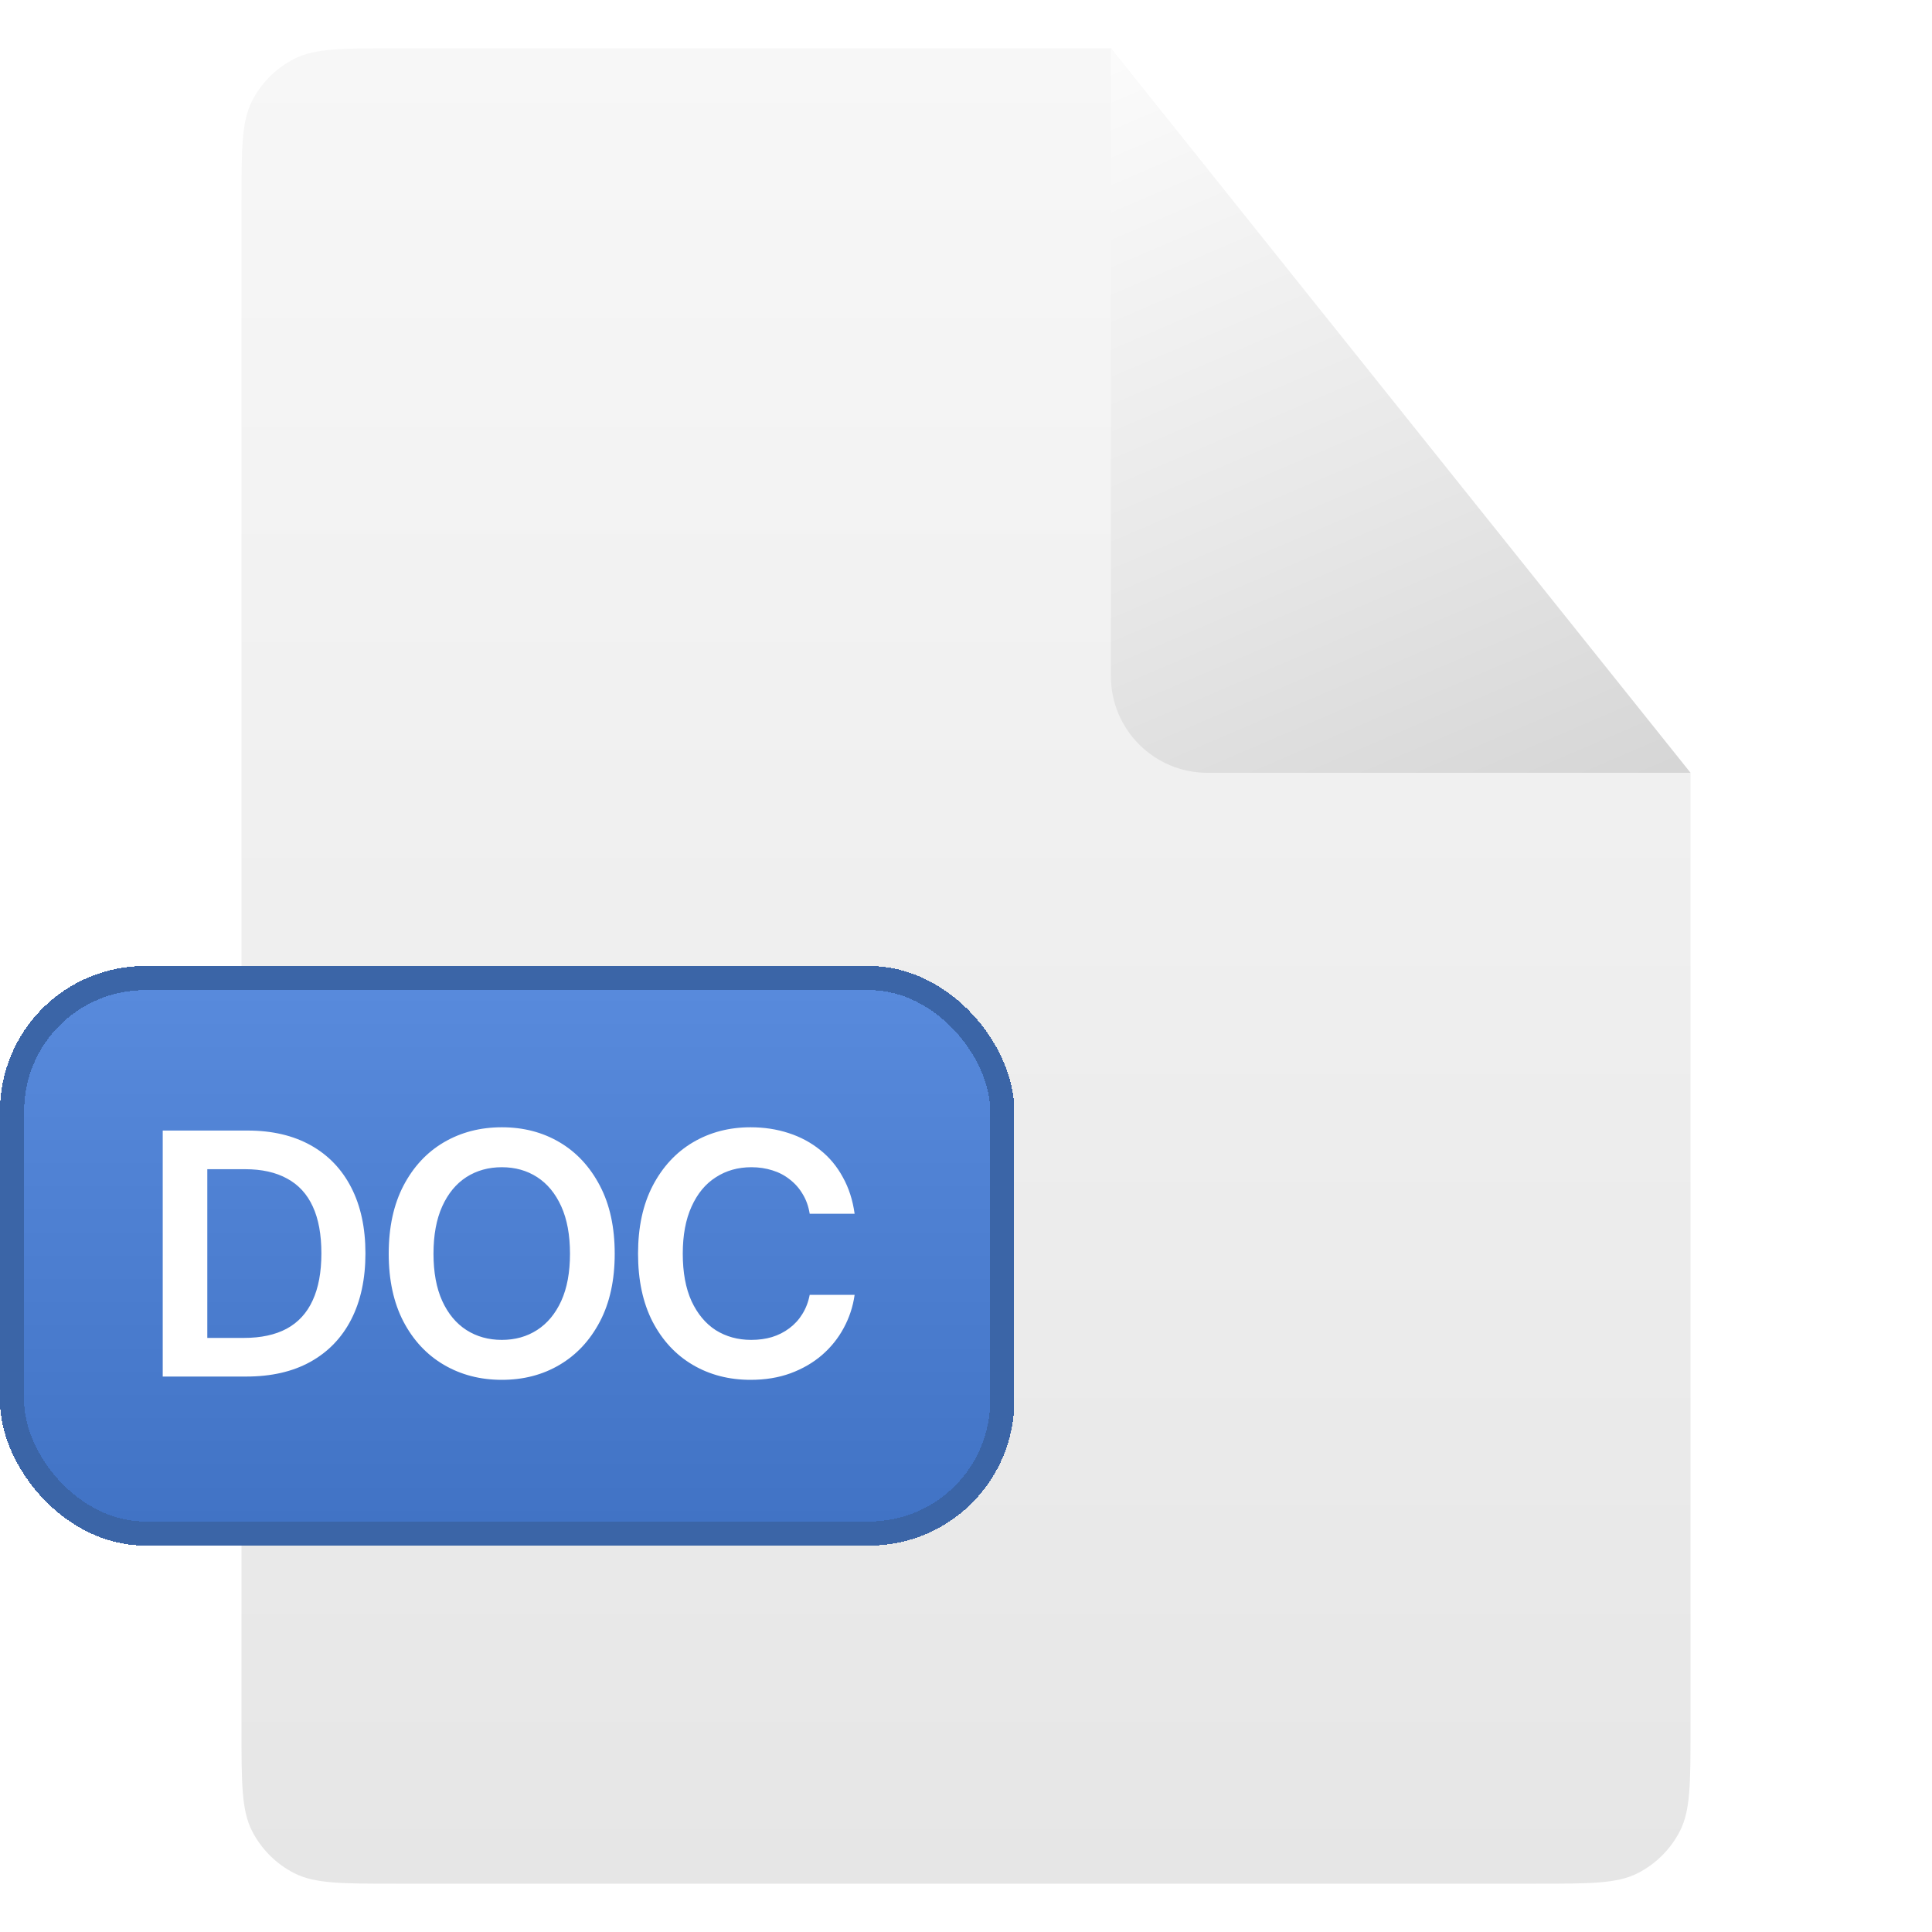 <svg width="40" height="40" viewBox="0 0 40 40" fill="none" xmlns="http://www.w3.org/2000/svg">
<g clip-path="url(#clip0_2716_55551)">
<path d="M8.2 39H31.8C32.92 39 33.48 39 33.908 38.782C34.284 38.59 34.59 38.284 34.782 37.908C35 37.48 35 36.92 35 35.8V16L23 1H8.2C7.08 1 6.52 1 6.092 1.218C5.716 1.41 5.41 1.716 5.218 2.092C5 2.52 5 3.08 5 4.2V35.8C5 36.92 5 37.48 5.218 37.908C5.41 38.284 5.716 38.59 6.092 38.782C6.52 39 7.08 39 8.2 39Z" fill="url(#paint0_linear_2716_55551)"/>
<path d="M23 1V14C23 15.105 23.895 16 25 16H35L23 1Z" fill="url(#paint1_linear_2716_55551)"/>
<g filter="url(#filter0_d_2716_55551)">
<rect y="19" width="21" height="12" rx="3" fill="url(#paint2_linear_2716_55551)" shape-rendering="crispEdges"/>
<rect x="0.25" y="19.25" width="20.5" height="11.5" rx="2.75" stroke="#3B65A7" stroke-width="0.5" shape-rendering="crispEdges"/>
<path d="M5.099 27.5H3.807V26.7H5.051C5.404 26.7 5.699 26.636 5.936 26.509C6.175 26.379 6.354 26.184 6.473 25.924C6.593 25.665 6.654 25.34 6.654 24.95C6.654 24.561 6.595 24.237 6.476 23.98C6.358 23.722 6.181 23.529 5.946 23.402C5.712 23.272 5.421 23.207 5.075 23.207H3.779V22.407H5.129C5.635 22.407 6.069 22.509 6.432 22.711C6.796 22.914 7.077 23.206 7.272 23.586C7.468 23.967 7.566 24.422 7.566 24.95C7.566 25.479 7.468 25.935 7.272 26.317C7.077 26.698 6.794 26.991 6.425 27.196C6.058 27.399 5.616 27.5 5.099 27.5ZM4.292 22.407V27.5H3.369V22.407H4.292ZM10.39 27.568C9.945 27.568 9.545 27.465 9.19 27.257C8.837 27.05 8.558 26.752 8.353 26.362C8.15 25.972 8.048 25.504 8.048 24.957C8.048 24.408 8.15 23.939 8.353 23.549C8.558 23.157 8.837 22.857 9.19 22.65C9.545 22.442 9.945 22.339 10.39 22.339C10.836 22.339 11.235 22.442 11.586 22.65C11.937 22.857 12.215 23.157 12.42 23.549C12.625 23.939 12.727 24.408 12.727 24.957C12.727 25.504 12.625 25.972 12.42 26.362C12.215 26.752 11.937 27.05 11.586 27.257C11.235 27.465 10.836 27.568 10.39 27.568ZM10.39 26.741C10.665 26.741 10.909 26.673 11.121 26.536C11.333 26.399 11.499 26.199 11.62 25.935C11.741 25.668 11.801 25.342 11.801 24.957C11.801 24.57 11.741 24.243 11.62 23.976C11.499 23.709 11.333 23.508 11.121 23.371C10.909 23.234 10.665 23.166 10.39 23.166C10.114 23.166 9.869 23.234 9.655 23.371C9.443 23.508 9.277 23.709 9.156 23.976C9.035 24.243 8.975 24.57 8.975 24.957C8.975 25.342 9.035 25.668 9.156 25.935C9.277 26.199 9.443 26.399 9.655 26.536C9.869 26.673 10.114 26.741 10.39 26.741ZM15.54 27.568C15.094 27.568 14.694 27.465 14.341 27.257C13.99 27.05 13.713 26.752 13.51 26.362C13.31 25.972 13.21 25.504 13.21 24.957C13.21 24.408 13.311 23.939 13.514 23.549C13.719 23.157 13.997 22.857 14.348 22.65C14.701 22.442 15.098 22.339 15.54 22.339C15.821 22.339 16.083 22.379 16.327 22.459C16.573 22.538 16.791 22.656 16.983 22.811C17.174 22.963 17.33 23.151 17.451 23.375C17.574 23.596 17.655 23.847 17.694 24.13H16.764C16.739 23.975 16.69 23.838 16.617 23.72C16.547 23.601 16.458 23.501 16.351 23.419C16.246 23.335 16.126 23.272 15.992 23.231C15.857 23.188 15.713 23.166 15.558 23.166C15.28 23.166 15.034 23.235 14.819 23.375C14.605 23.511 14.438 23.714 14.317 23.983C14.196 24.25 14.136 24.574 14.136 24.957C14.136 25.344 14.196 25.671 14.317 25.938C14.44 26.202 14.607 26.403 14.819 26.54C15.034 26.674 15.278 26.741 15.554 26.741C15.707 26.741 15.849 26.722 15.981 26.683C16.114 26.642 16.233 26.582 16.34 26.502C16.45 26.42 16.54 26.322 16.61 26.208C16.683 26.092 16.735 25.959 16.764 25.808H17.694C17.66 26.052 17.584 26.281 17.468 26.495C17.354 26.707 17.204 26.894 17.017 27.056C16.832 27.215 16.616 27.34 16.368 27.432C16.119 27.523 15.844 27.568 15.54 27.568Z" fill="white"/>
</g>
</g>
<defs>
<filter id="filter0_d_2716_55551" x="-2" y="18" width="25" height="16" filterUnits="userSpaceOnUse" color-interpolation-filters="sRGB">
<feFlood flood-opacity="0" result="BackgroundImageFix"/>
<feColorMatrix in="SourceAlpha" type="matrix" values="0 0 0 0 0 0 0 0 0 0 0 0 0 0 0 0 0 0 127 0" result="hardAlpha"/>
<feOffset dy="1"/>
<feGaussianBlur stdDeviation="1"/>
<feComposite in2="hardAlpha" operator="out"/>
<feColorMatrix type="matrix" values="0 0 0 0 0.298 0 0 0 0 0.498 0 0 0 0 0.82 0 0 0 0.2 0"/>
<feBlend mode="normal" in2="BackgroundImageFix" result="effect1_dropShadow_2716_55551"/>
<feBlend mode="normal" in="SourceGraphic" in2="effect1_dropShadow_2716_55551" result="shape"/>
</filter>
<linearGradient id="paint0_linear_2716_55551" x1="19" y1="1" x2="19" y2="39" gradientUnits="userSpaceOnUse">
<stop stop-color="#F7F7F7"/>
<stop offset="1" stop-color="#E6E6E6"/>
</linearGradient>
<linearGradient id="paint1_linear_2716_55551" x1="25.5" y1="-1.5" x2="37.5" y2="26.5" gradientUnits="userSpaceOnUse">
<stop stop-color="#FEFEFE"/>
<stop offset="0.377" stop-color="#E8E8E8"/>
<stop offset="1" stop-color="#BEBEBE"/>
</linearGradient>
<linearGradient id="paint2_linear_2716_55551" x1="10.5" y1="19" x2="10.5" y2="31" gradientUnits="userSpaceOnUse">
<stop stop-color="#598BDD"/>
<stop offset="1" stop-color="#4072C4"/>
</linearGradient>
<clipPath id="clip0_2716_55551">
<rect width="40" height="40" fill="white"/>
</clipPath>
</defs>
</svg>
